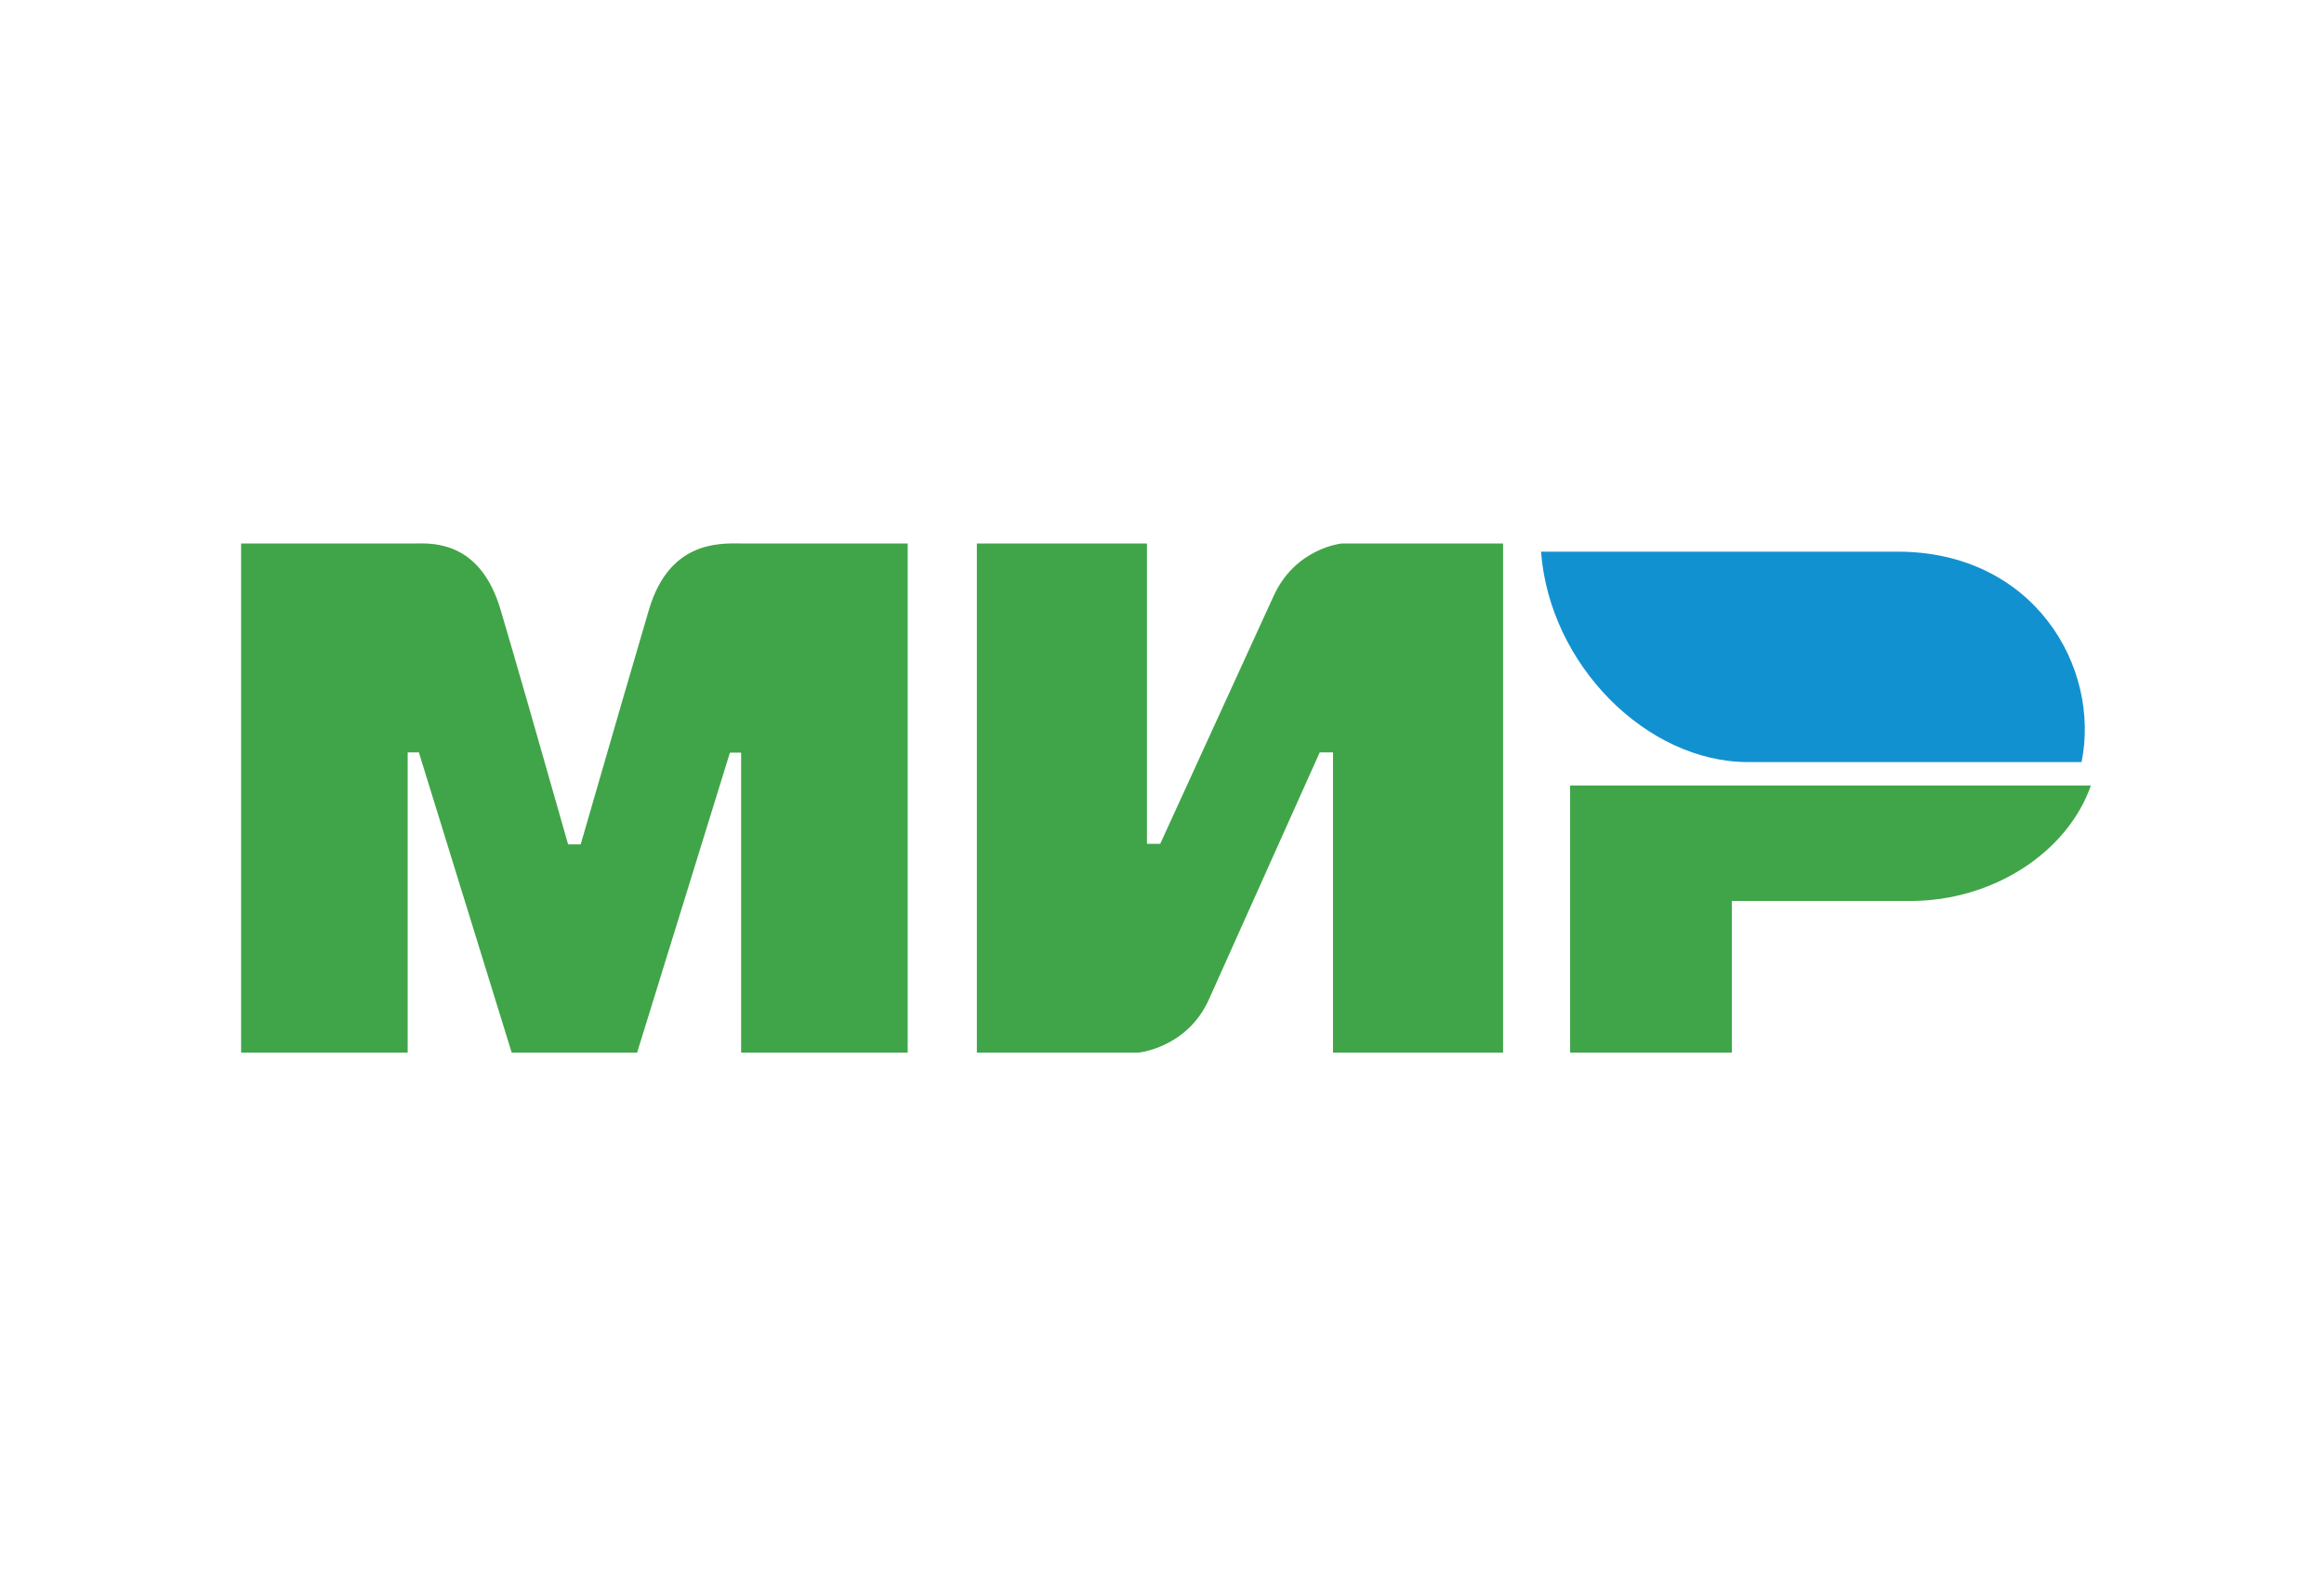 <svg width="59" height="40" viewBox="0 0 59 40" fill="none" xmlns="http://www.w3.org/2000/svg">
<path fill-rule="evenodd" clip-rule="evenodd" d="M10.497 13.795C10.518 13.795 10.54 13.795 10.565 13.794C11.04 13.786 12.203 13.767 12.709 15.478C13.068 16.69 13.639 18.674 14.423 21.432H14.742C15.583 18.525 16.16 16.54 16.474 15.478C16.98 13.77 18.199 13.786 18.79 13.794C18.827 13.795 18.862 13.795 18.895 13.795L23.044 13.795V26.719H18.815V19.103H18.531L16.174 26.719H12.991L10.634 19.097H10.35V26.719H6.121V13.795L10.497 13.795ZM29.118 13.795V21.417H29.455L32.323 15.15C32.88 13.903 34.066 13.795 34.066 13.795H38.159V26.719H33.841V19.097H33.504L30.692 25.365C30.136 26.606 28.893 26.719 28.893 26.719H24.8V13.795H29.118ZM48.495 22.869C50.589 22.869 52.481 21.646 53.083 19.937H39.861V26.719H43.967V22.869H48.495Z" fill="#40A548"/>
<path d="M48.17 14.002H39.123C39.338 16.88 41.813 19.343 44.375 19.343H52.845C53.334 16.951 51.651 14.002 48.17 14.002Z" fill="#1291D0"/>
</svg>
